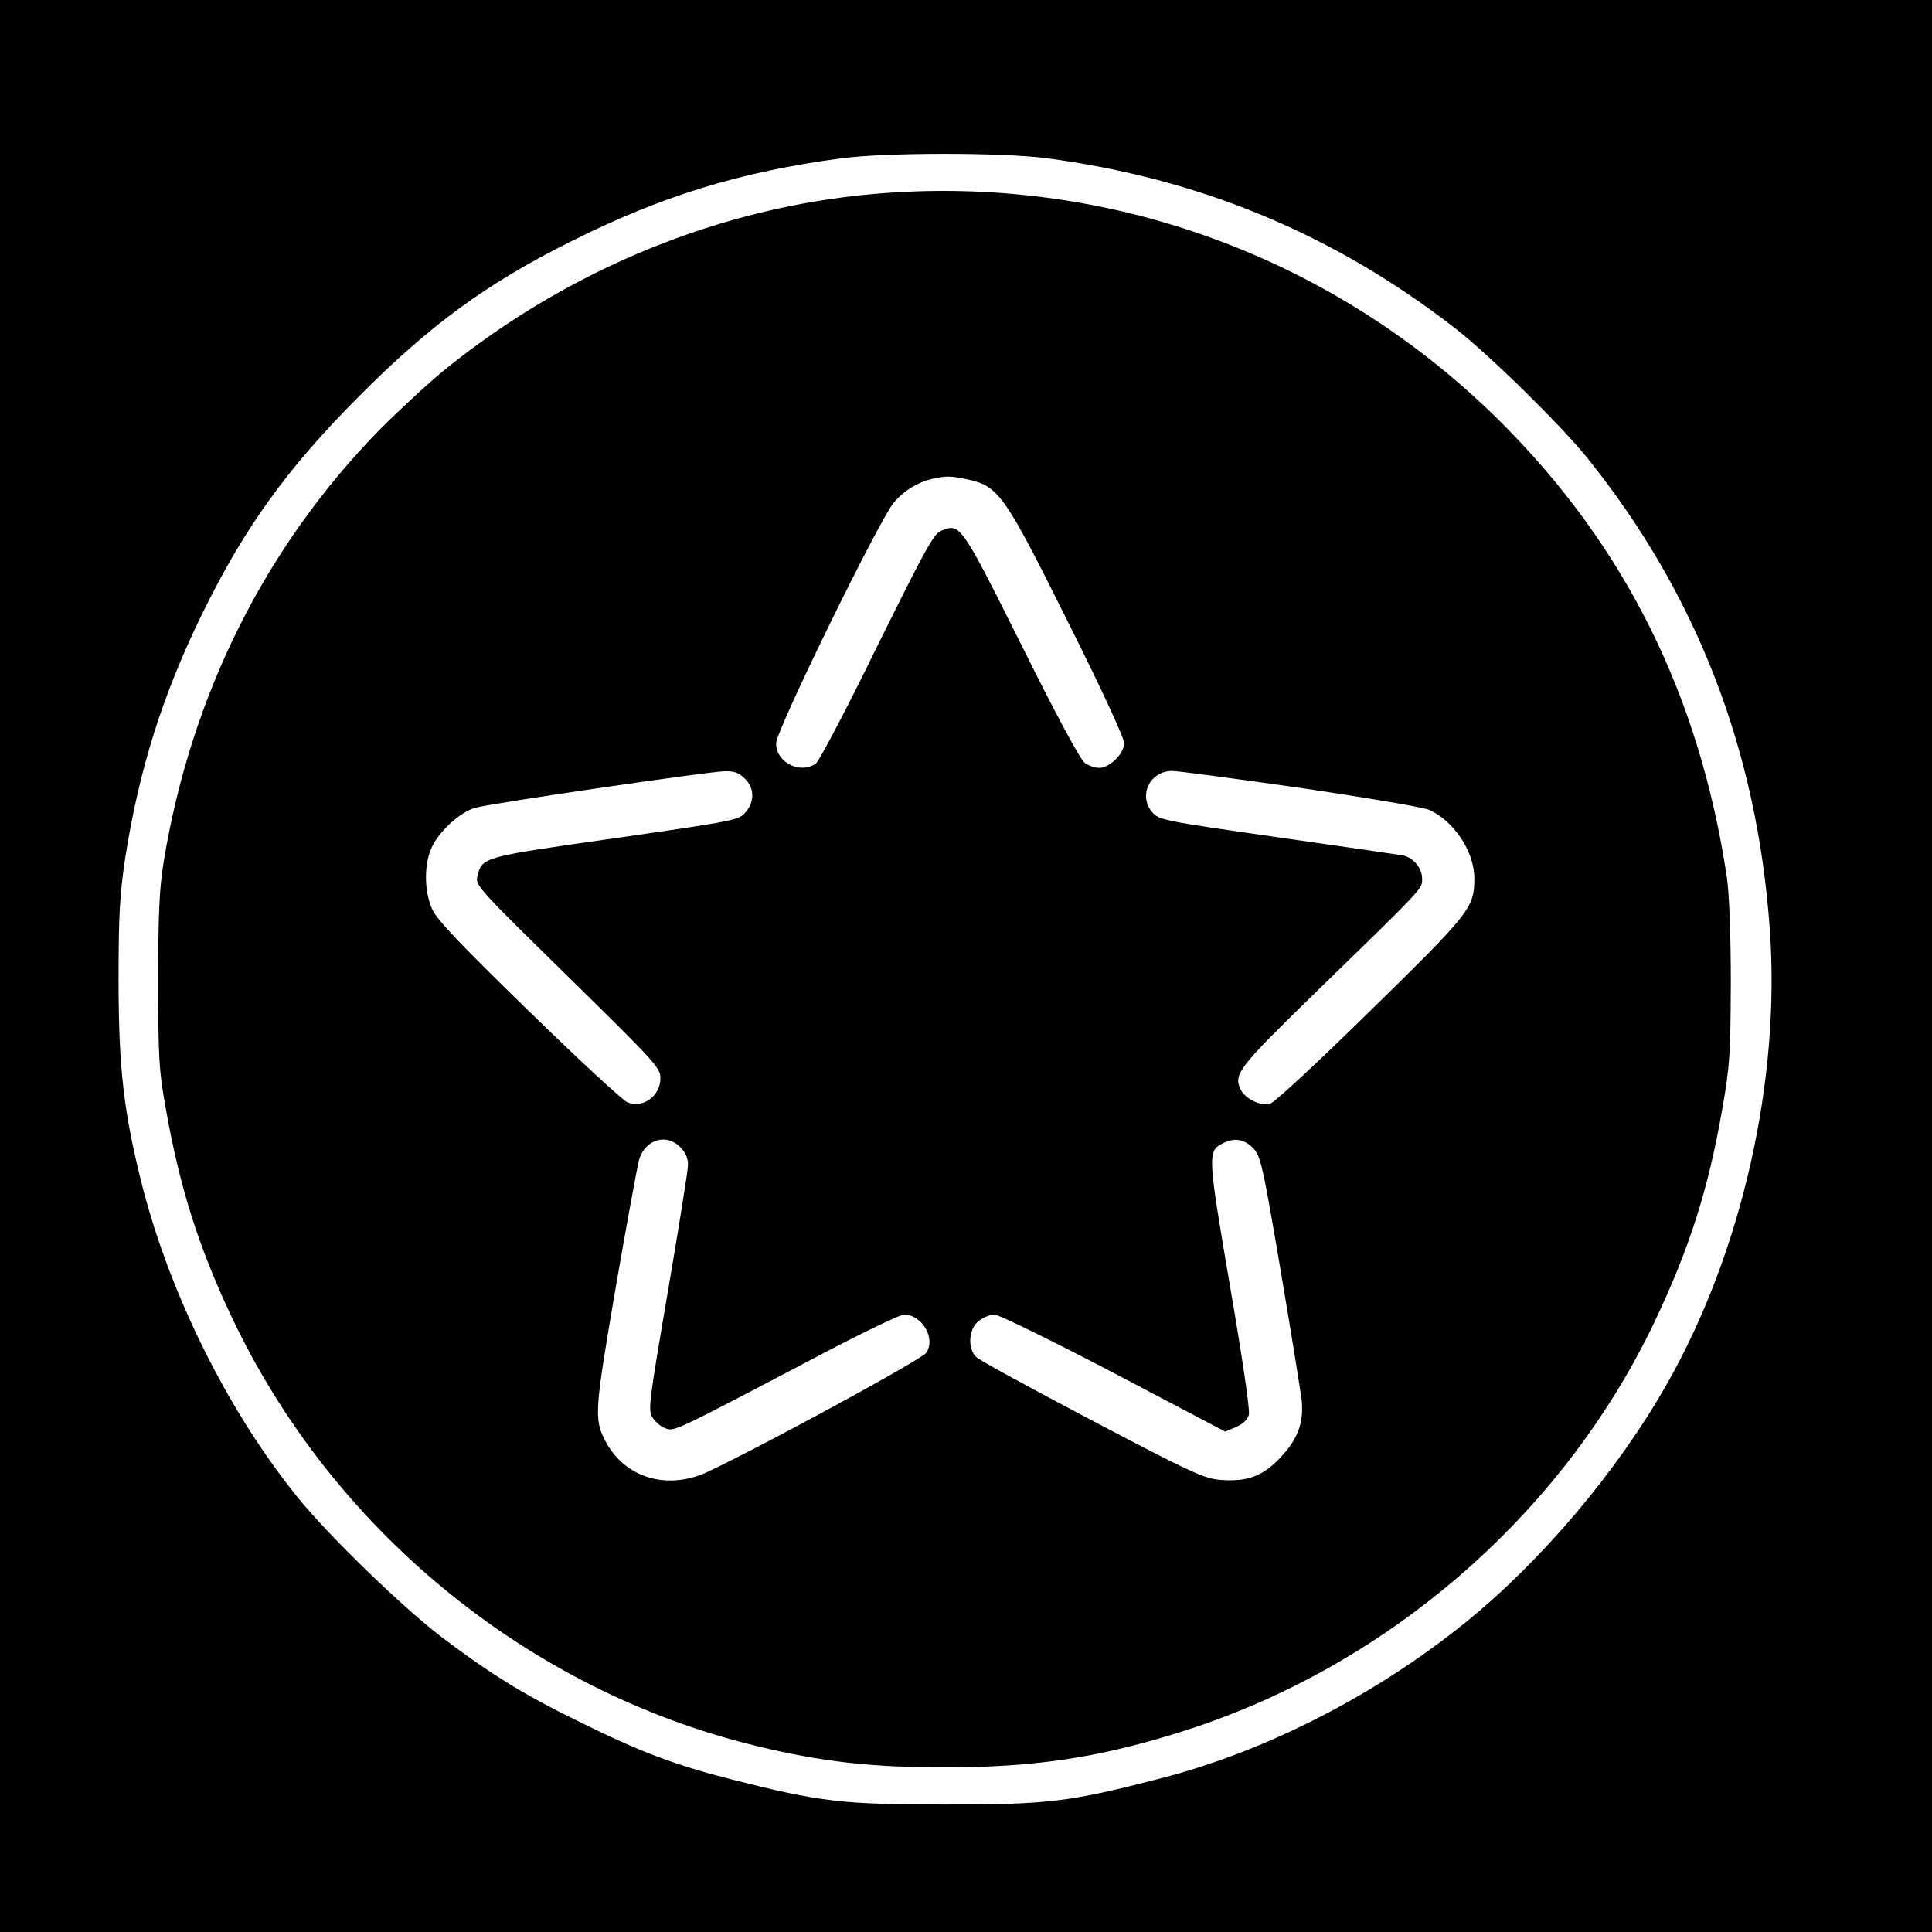 <?xml version="1.0" standalone="no"?>
<!DOCTYPE svg PUBLIC "-//W3C//DTD SVG 20010904//EN"
 "http://www.w3.org/TR/2001/REC-SVG-20010904/DTD/svg10.dtd">
<svg version="1.0" xmlns="http://www.w3.org/2000/svg"
 width="629pt" height="629pt" viewBox="0 0 629 629"
 preserveAspectRatio="xMidYMid meet">
<g transform="translate(0,629) scale(0.1,-0.1)"
fill="#000000" stroke="none">
<path d="M0 3145 l0 -3145 3145 0 3145 0 0 3145 0 3145 -3145 0 -3145 0 0
-3145z m3407 2630 c499 -66 936 -247 1332 -555 109 -85 340 -311 428 -420 356
-442 554 -952 595 -1537 35 -491 -91 -1049 -334 -1477 -162 -286 -411 -580
-659 -780 -294 -237 -649 -418 -991 -506 -297 -77 -366 -85 -703 -85 -333 0
-407 9 -690 81 -182 46 -298 89 -490 184 -185 90 -291 155 -453 277 -126 95
-369 330 -472 457 -226 279 -414 656 -506 1012 -61 240 -78 385 -78 674 0 214
4 278 22 399 45 286 121 527 247 786 139 285 277 477 515 716 231 232 416 367
689 503 293 147 548 226 876 270 143 20 524 20 672 1z"/>
<path d="M2850 5659 c-503 -43 -995 -244 -1400 -571 -52 -42 -149 -132 -216
-199 -371 -380 -612 -862 -701 -1404 -14 -88 -18 -166 -18 -390 0 -249 3 -294
24 -410 46 -261 107 -453 214 -680 328 -696 965 -1218 1708 -1399 214 -52 375
-70 614 -70 287 0 494 30 755 111 675 207 1254 705 1556 1338 114 240 175 430
221 693 25 143 27 179 28 412 0 164 -5 287 -13 345 -89 590 -330 1076 -736
1481 -540 538 -1280 808 -2036 743z m301 -930 c100 -22 119 -48 325 -462 106
-211 184 -380 184 -396 0 -34 -47 -81 -81 -81 -13 0 -35 7 -47 16 -14 9 -96
161 -207 385 -199 398 -199 397 -263 370 -23 -10 -55 -70 -207 -377 -98 -201
-188 -372 -199 -380 -52 -36 -131 5 -129 67 1 43 338 732 384 784 34 39 75 64
124 76 44 10 59 10 116 -2z m-726 -974 c32 -31 32 -75 2 -110 -21 -25 -35 -28
-425 -84 -436 -62 -432 -61 -448 -125 -7 -28 6 -42 295 -325 285 -280 302
-298 301 -332 0 -57 -56 -98 -107 -78 -14 5 -159 139 -321 297 -223 217 -300
298 -315 332 -27 60 -27 152 1 206 27 53 91 110 139 124 47 14 752 117 811
119 33 1 48 -5 67 -24z m1807 -30 c211 -31 399 -63 419 -71 82 -35 149 -137
149 -223 0 -96 -11 -111 -337 -430 -170 -167 -315 -302 -329 -305 -31 -8 -82
18 -96 49 -22 48 -2 73 235 304 365 355 357 346 357 380 0 35 -28 68 -62 76
-13 2 -196 29 -408 59 -376 54 -386 56 -409 82 -46 54 -7 134 65 134 18 0 206
-25 416 -55z m-2017 -1170 c16 -16 25 -35 25 -57 0 -17 -30 -205 -66 -415 -62
-364 -65 -385 -49 -409 9 -14 27 -29 41 -34 29 -11 27 -12 461 216 160 85 302
154 316 154 59 0 104 -77 73 -124 -13 -21 -524 -299 -710 -387 -133 -63 -273
-21 -336 101 -36 71 -34 97 34 495 36 209 71 397 76 417 19 68 89 90 135 43z
m1864 -2 c25 -26 31 -49 91 -403 35 -206 65 -395 68 -420 7 -72 -13 -126 -69
-185 -58 -61 -107 -80 -196 -73 -52 4 -94 23 -417 193 -198 104 -368 197 -378
207 -29 29 -24 92 8 117 15 12 38 21 52 21 14 0 189 -86 388 -190 l363 -191
35 15 c23 10 37 23 42 40 4 15 -22 190 -62 422 -72 422 -73 436 -24 461 39 20
69 15 99 -14z"/>
</g>
</svg>
